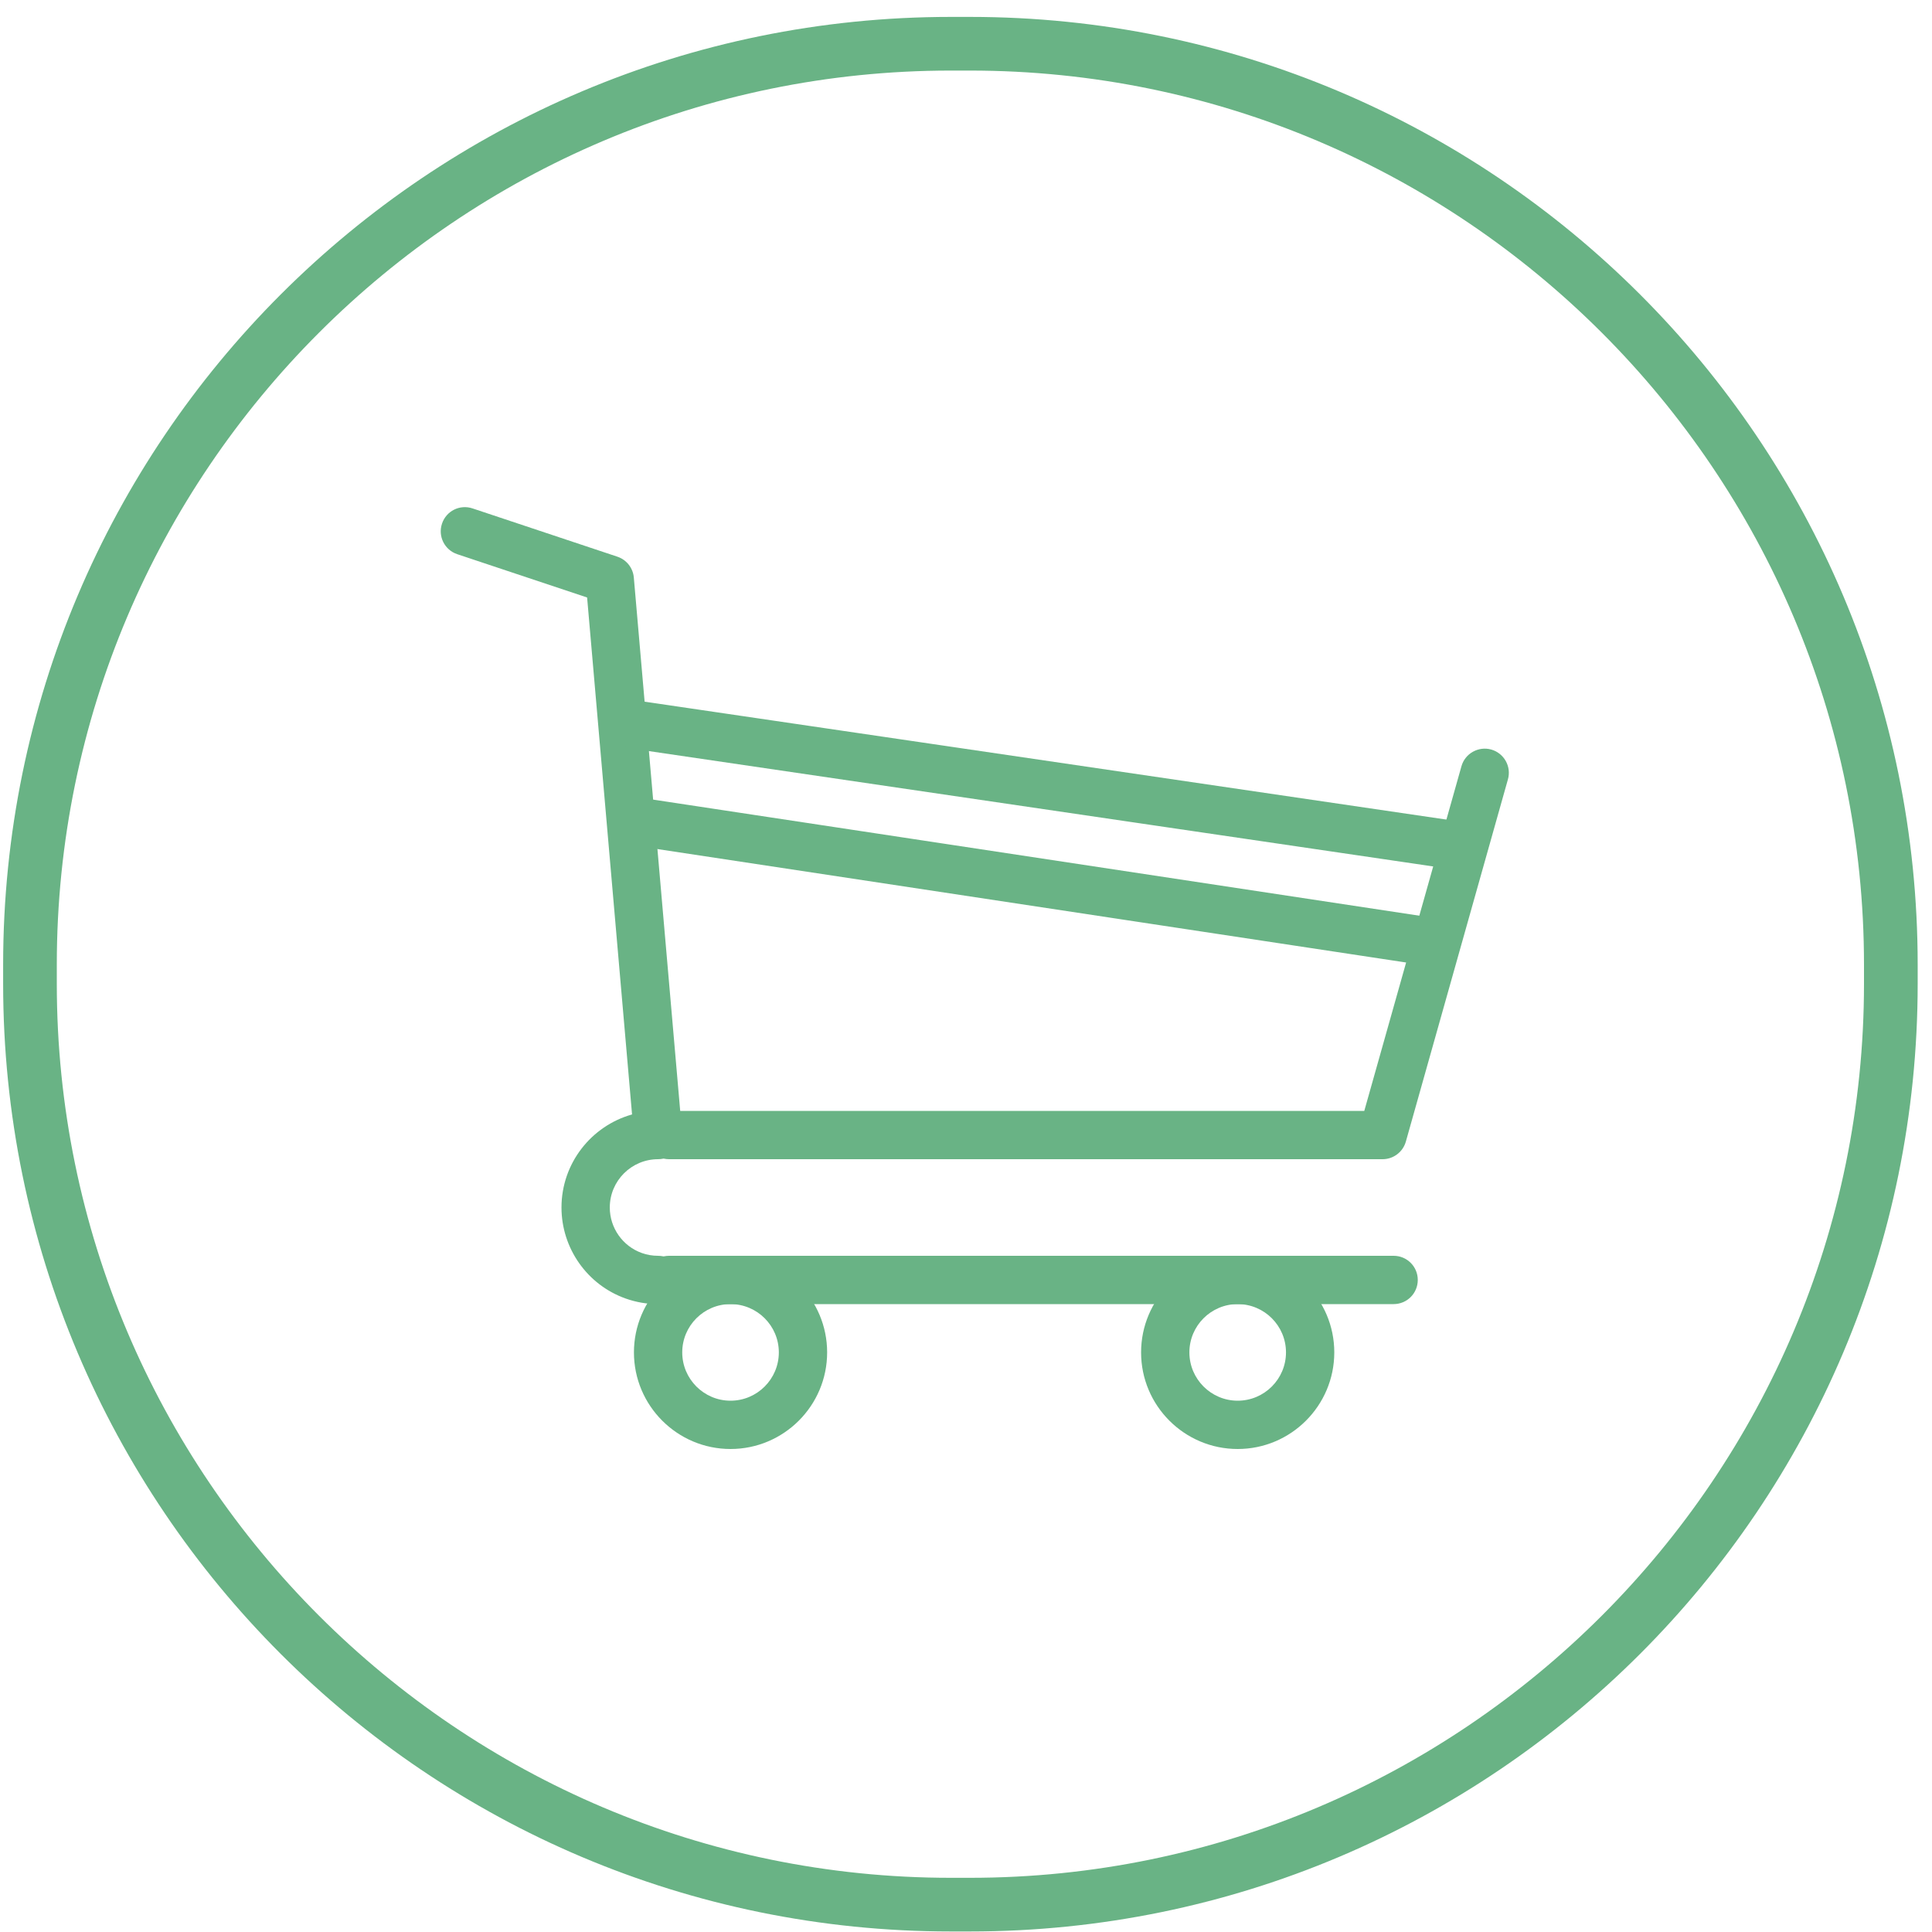 <?xml version="1.0" encoding="UTF-8" standalone="no"?>
<svg width="80px" height="80px" viewBox="0 0 80 80" version="1.1" xmlns="http://www.w3.org/2000/svg" xmlns:xlink="http://www.w3.org/1999/xlink" xmlns:sketch="http://www.bohemiancoding.com/sketch/ns">
    <!-- Generator: Sketch 3.3.3 (12081) - http://www.bohemiancoding.com/sketch -->
    <title>Fill 33 + Fill 34 Copy 3 + Imported Layers</title>
    <desc>Created with Sketch.</desc>
    <defs></defs>
    <g id="Page-1" stroke="none" stroke-width="1" fill="none" fill-rule="evenodd" sketch:type="MSPage">
        <g id="Desktop-HD" sketch:type="MSArtboardGroup" transform="translate(-2049, -1359)" fill="#69B385">
            <g id="Fill-33-+-Fill-34-Copy-3-+-Imported-Layers" sketch:type="MSLayerGroup" transform="translate(2049, 1359)">
                <g id="Fill-33-+-Fill-34-Copy-3" sketch:type="MSShapeGroup">
                    <path d="M40.164,2.922 C60.578,2.922 77.184,19.53 77.184,39.943 L77.184,40.736 C77.184,61.148 60.578,77.756 40.164,77.756 L39.37,77.756 C18.959,77.756 2.352,61.148 2.352,40.736 L2.352,39.943 C2.352,19.53 18.959,2.922 39.37,2.922 L40.164,2.922 M40.164,0.7 L39.37,0.7 C17.699,0.7 0.13,18.27 0.13,39.943 L0.13,40.736 C0.13,62.408 17.699,79.978 39.37,79.978 L40.164,79.978 C61.838,79.978 79.407,62.408 79.407,40.736 L79.407,39.943 C79.407,18.27 61.838,0.7 40.164,0.7" id="Fill-33"></path>
                </g>
                <g id="Imported-Layers" transform="translate(18, 20)" sketch:type="MSShapeGroup">
                    <g>
                        <path d="M9.25,34 C8.788,34 8.336,33.922 7.907,33.769 C6.317,33.204 5.25,31.689 5.25,30 C5.25,28.168 6.487,26.619 8.172,26.147 L6.311,4.741 L0.934,2.948 C0.409,2.773 0.127,2.208 0.302,1.684 C0.476,1.16 1.038,0.875 1.566,1.052 L7.566,3.052 C7.943,3.178 8.211,3.517 8.245,3.913 L10.245,26.913 C10.271,27.191 10.177,27.469 9.986,27.676 C9.798,27.883 9.529,28 9.25,28 C8.147,28 7.25,28.896 7.25,30 C7.25,30.845 7.783,31.602 8.578,31.885 C8.793,31.962 9.019,32 9.25,32 C9.803,32 10.25,32.447 10.25,33 C10.25,33.553 9.803,34 9.25,34" id="Fill-1"></path>
                        <path d="M39.707,34 L9.707,34 C9.154,34 8.707,33.553 8.707,33 C8.707,32.447 9.154,32 9.707,32 L39.707,32 C40.261,32 40.707,32.447 40.707,33 C40.707,33.553 40.261,34 39.707,34" id="Fill-2"></path>
                        <path d="M33.25,40 C31.043,40 29.25,38.206 29.25,36 C29.25,33.794 31.043,32 33.25,32 C35.455,32 37.25,33.794 37.25,36 C37.25,38.206 35.455,40 33.25,40 M33.25,34 C32.147,34 31.25,34.896 31.25,36 C31.25,37.102 32.147,38 33.25,38 C34.353,38 35.25,37.102 35.25,36 C35.25,34.896 34.353,34 33.25,34" id="Fill-3"></path>
                        <path d="M12.25,40 C10.043,40 8.25,38.206 8.25,36 C8.25,33.794 10.043,32 12.25,32 C14.455,32 16.25,33.794 16.25,36 C16.25,38.206 14.455,40 12.25,40 M12.25,34 C11.147,34 10.25,34.896 10.25,36 C10.25,37.102 11.147,38 12.25,38 C13.353,38 14.25,37.102 14.25,36 C14.25,34.896 13.353,34 12.25,34" id="Fill-4"></path>
                        <path d="M39.25,28 L9.707,28 C9.154,28 8.707,27.553 8.707,27 C8.707,26.447 9.154,26 9.707,26 L38.492,26 L42.516,11.727 C42.665,11.198 43.221,10.889 43.75,11.037 C44.28,11.188 44.591,11.74 44.44,12.272 L40.213,27.272 C40.091,27.702 39.697,28 39.25,28" id="Fill-5"></path>
                        <path d="M42.25,16 C42.202,16 42.153,15.997 42.105,15.989 L8.105,10.989 C7.558,10.909 7.181,10.4 7.261,9.854 C7.341,9.309 7.833,8.925 8.396,9.011 L42.396,14.011 C42.941,14.091 43.318,14.599 43.238,15.145 C43.165,15.643 42.738,16 42.25,16" id="Fill-6"></path>
                        <path d="M41.25,20 C41.2,20 41.15,19.996 41.101,19.988 L8.101,14.988 C7.554,14.906 7.179,14.395 7.262,13.851 C7.344,13.304 7.854,12.927 8.398,13.012 L41.398,18.012 C41.945,18.094 42.32,18.603 42.237,19.148 C42.163,19.645 41.736,20 41.25,20" id="Fill-7"></path>
                    </g>
                </g>
            </g>
        </g>
    </g>
</svg>